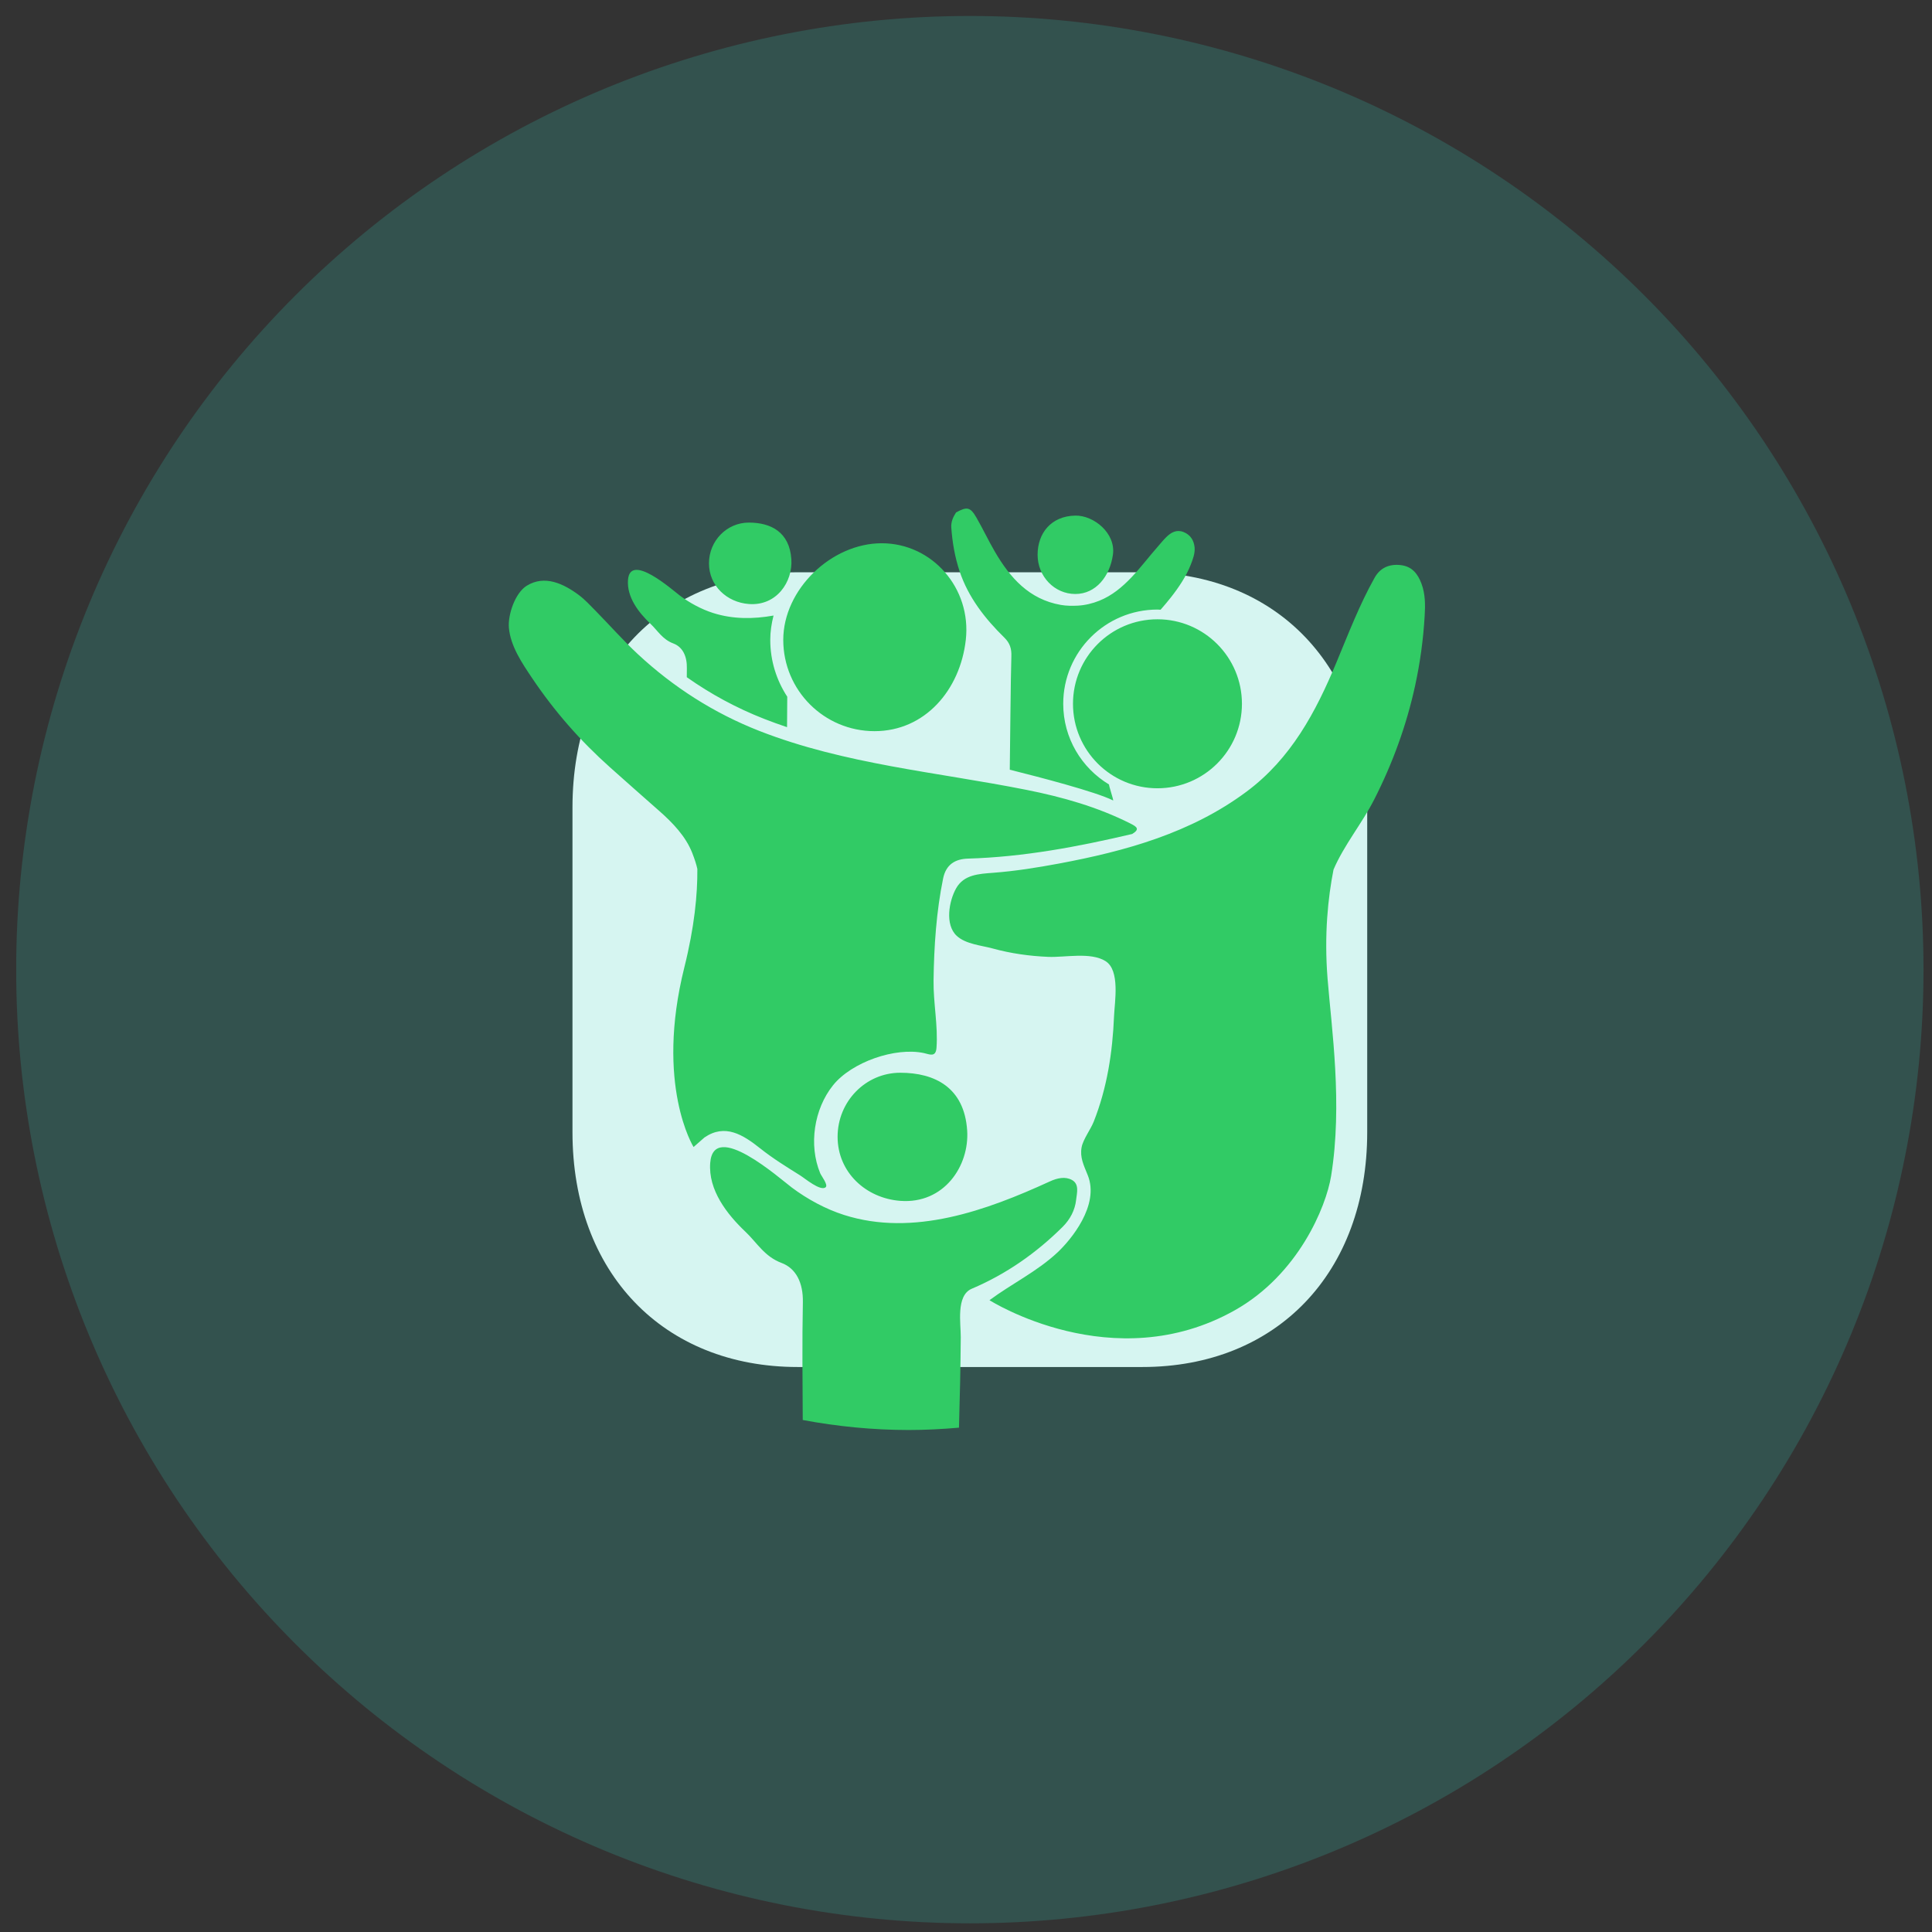 <svg xmlns="http://www.w3.org/2000/svg" xmlns:xlink="http://www.w3.org/1999/xlink" width="500" zoomAndPan="magnify" viewBox="0 0 375 375" height="500" preserveAspectRatio="xMidYMid meet" version="1.0"><rect x="0" y="0" width="375" height="375" fill="#333333" stroke="none"/><defs><filter x="0%" y="0%" width="100%" height="100%" id="963b3e2f33"><feColorMatrix values="0 0 0 0 1 0 0 0 0 1 0 0 0 0 1 0 0 0 1 0" color-interpolation-filters="sRGB"/></filter><clipPath id="a9d4ea37f7"><path d="M 3.137 0 L 373.637 0 L 373.637 375 L 3.137 375 Z M 3.137 0 " clip-rule="nonzero"/></clipPath><mask id="f3204c625d"><g filter="url(#963b3e2f33)"><rect x="-37.5" width="450" fill="#000000" y="-37.5" height="450" fill-opacity="0.2"/></g></mask><clipPath id="aed0272f24"><path d="M 0.137 3 L 370.441 3 L 370.441 374 L 0.137 374 Z M 0.137 3 " clip-rule="nonzero"/></clipPath><clipPath id="ecb684a025"><rect x="0" width="371" y="0" height="375"/></clipPath><clipPath id="125cd46a9c"><path d="M 98 98.719 L 277 98.719 L 277 278 L 98 278 Z M 98 98.719 " clip-rule="nonzero"/></clipPath></defs><g clip-path="url(#a9d4ea37f7)"><g mask="url(#f3204c625d)"><g transform="matrix(1, 0, 0, 1, 3, 0)"><g clip-path="url(#ecb684a025)"><g clip-path="url(#aed0272f24)"><path fill="#30cbb8" d="M 370.355 188.207 C 370.355 191.238 370.281 194.266 370.133 197.289 C 369.984 200.316 369.762 203.336 369.465 206.352 C 369.168 209.367 368.797 212.371 368.352 215.371 C 367.906 218.367 367.391 221.352 366.797 224.32 C 366.207 227.293 365.543 230.246 364.809 233.188 C 364.07 236.125 363.266 239.043 362.383 241.941 C 361.504 244.84 360.555 247.719 359.535 250.57 C 358.516 253.422 357.422 256.246 356.266 259.047 C 355.105 261.844 353.879 264.613 352.582 267.352 C 351.289 270.09 349.926 272.797 348.496 275.469 C 347.07 278.141 345.578 280.773 344.02 283.375 C 342.461 285.973 340.84 288.531 339.16 291.051 C 337.477 293.566 335.73 296.043 333.926 298.477 C 332.121 300.91 330.258 303.297 328.336 305.641 C 326.414 307.98 324.438 310.273 322.402 312.52 C 320.367 314.766 318.281 316.957 316.137 319.102 C 313.996 321.242 311.801 323.332 309.559 325.363 C 307.312 327.398 305.02 329.379 302.68 331.301 C 300.336 333.223 297.949 335.086 295.516 336.891 C 293.082 338.695 290.605 340.438 288.086 342.121 C 285.566 343.805 283.008 345.426 280.41 346.98 C 277.812 348.539 275.176 350.031 272.504 351.461 C 269.832 352.887 267.129 354.25 264.391 355.543 C 261.652 356.84 258.883 358.066 256.086 359.227 C 253.285 360.387 250.461 361.477 247.605 362.496 C 244.754 363.516 241.879 364.469 238.98 365.348 C 236.082 366.227 233.164 367.035 230.223 367.77 C 227.285 368.508 224.328 369.168 221.359 369.762 C 218.387 370.352 215.402 370.871 212.406 371.312 C 209.41 371.758 206.406 372.129 203.391 372.426 C 200.375 372.723 197.355 372.945 194.328 373.094 C 191.305 373.242 188.273 373.316 185.246 373.316 C 182.215 373.316 179.188 373.242 176.164 373.094 C 173.137 372.945 170.117 372.723 167.102 372.426 C 164.086 372.129 161.082 371.758 158.086 371.312 C 155.086 370.871 152.105 370.352 149.133 369.762 C 146.16 369.168 143.207 368.508 140.27 367.77 C 137.328 367.035 134.41 366.227 131.512 365.348 C 128.613 364.469 125.738 363.516 122.883 362.496 C 120.031 361.477 117.207 360.387 114.406 359.227 C 111.609 358.066 108.84 356.84 106.102 355.543 C 103.363 354.25 100.656 352.887 97.984 351.461 C 95.312 350.031 92.68 348.539 90.082 346.98 C 87.48 345.426 84.922 343.805 82.406 342.121 C 79.887 340.438 77.41 338.695 74.977 336.891 C 72.543 335.086 70.156 333.223 67.812 331.301 C 65.473 329.379 63.18 327.398 60.934 325.363 C 58.688 323.332 56.496 321.242 54.355 319.102 C 52.211 316.957 50.125 314.766 48.09 312.52 C 46.055 310.273 44.074 307.98 42.152 305.641 C 40.23 303.297 38.367 300.91 36.566 298.477 C 34.762 296.043 33.016 293.566 31.332 291.051 C 29.648 288.531 28.031 285.973 26.473 283.375 C 24.914 280.773 23.422 278.141 21.992 275.469 C 20.566 272.797 19.203 270.09 17.91 267.352 C 16.613 264.613 15.387 261.844 14.227 259.047 C 13.066 256.246 11.977 253.422 10.957 250.57 C 9.938 247.719 8.988 244.84 8.105 241.941 C 7.227 239.043 6.422 236.125 5.684 233.188 C 4.949 230.246 4.285 227.293 3.691 224.32 C 3.102 221.352 2.586 218.367 2.141 215.371 C 1.695 212.371 1.324 209.367 1.027 206.352 C 0.73 203.336 0.508 200.316 0.359 197.289 C 0.211 194.266 0.137 191.238 0.137 188.207 C 0.137 185.18 0.211 182.152 0.359 179.125 C 0.508 176.098 0.73 173.078 1.027 170.062 C 1.324 167.051 1.695 164.043 2.141 161.047 C 2.586 158.051 3.102 155.066 3.691 152.094 C 4.285 149.125 4.949 146.168 5.684 143.23 C 6.422 140.293 7.227 137.371 8.105 134.473 C 8.988 131.574 9.938 128.699 10.957 125.848 C 11.977 122.996 13.066 120.168 14.227 117.371 C 15.387 114.57 16.613 111.801 17.91 109.062 C 19.203 106.324 20.566 103.621 21.992 100.949 C 23.422 98.277 24.914 95.641 26.473 93.043 C 28.031 90.445 29.648 87.887 31.332 85.367 C 33.016 82.848 34.762 80.371 36.566 77.938 C 38.367 75.504 40.23 73.117 42.152 70.777 C 44.074 68.434 46.055 66.141 48.09 63.895 C 50.125 61.652 52.211 59.457 54.355 57.316 C 56.496 55.172 58.688 53.086 60.934 51.051 C 63.18 49.016 65.473 47.039 67.812 45.117 C 70.156 43.195 72.543 41.332 74.977 39.527 C 77.41 37.723 79.887 35.977 82.406 34.297 C 84.922 32.613 87.48 30.992 90.082 29.434 C 92.68 27.879 95.312 26.383 97.984 24.957 C 100.656 23.527 103.363 22.168 106.102 20.871 C 108.84 19.574 111.609 18.348 114.406 17.188 C 117.207 16.031 120.031 14.941 122.883 13.918 C 125.738 12.898 128.613 11.949 131.512 11.07 C 134.41 10.191 137.328 9.383 140.27 8.645 C 143.207 7.91 146.16 7.246 149.133 6.656 C 152.105 6.066 155.086 5.547 158.086 5.102 C 161.082 4.656 164.086 4.285 167.102 3.988 C 170.117 3.691 173.137 3.469 176.164 3.32 C 179.188 3.172 182.215 3.098 185.246 3.098 C 188.273 3.098 191.305 3.172 194.328 3.32 C 197.355 3.469 200.375 3.691 203.391 3.988 C 206.406 4.285 209.41 4.656 212.406 5.102 C 215.402 5.547 218.387 6.066 221.359 6.656 C 224.328 7.246 227.285 7.91 230.223 8.645 C 233.164 9.383 236.082 10.191 238.98 11.07 C 241.879 11.949 244.754 12.898 247.605 13.918 C 250.461 14.941 253.285 16.031 256.086 17.188 C 258.883 18.348 261.652 19.574 264.391 20.871 C 267.129 22.168 269.832 23.527 272.504 24.957 C 275.176 26.383 277.812 27.879 280.41 29.434 C 283.008 30.992 285.566 32.613 288.086 34.297 C 290.605 35.977 293.082 37.723 295.516 39.527 C 297.949 41.332 300.336 43.195 302.68 45.117 C 305.02 47.039 307.312 49.016 309.559 51.051 C 311.801 53.086 313.996 55.172 316.137 57.316 C 318.281 59.457 320.367 61.652 322.402 63.895 C 324.438 66.141 326.414 68.434 328.336 70.777 C 330.258 73.117 332.121 75.504 333.926 77.938 C 335.73 80.371 337.477 82.848 339.16 85.367 C 340.84 87.887 342.461 90.445 344.02 93.043 C 345.578 95.641 347.07 98.277 348.496 100.949 C 349.926 103.621 351.289 106.324 352.582 109.062 C 353.879 111.801 355.105 114.57 356.266 117.371 C 357.422 120.168 358.516 122.996 359.535 125.848 C 360.555 128.699 361.504 131.574 362.383 134.473 C 363.266 137.371 364.07 140.293 364.809 143.23 C 365.543 146.168 366.207 149.125 366.797 152.094 C 367.391 155.066 367.906 158.051 368.352 161.047 C 368.797 164.043 369.168 167.051 369.465 170.062 C 369.762 173.078 369.984 176.098 370.133 179.125 C 370.281 182.152 370.355 185.18 370.355 188.207 Z M 370.355 188.207 " fill-opacity="1" fill-rule="nonzero"/></g></g></g></g></g><path fill="#d6f5f1" d="M 221.723 111.078 L 154.852 111.078 C 128.703 111.078 111.117 129.434 111.117 156.738 L 111.117 219.75 C 111.117 246.977 128.703 265.336 154.852 265.336 L 221.723 265.336 C 247.867 265.336 265.375 246.977 265.375 219.75 L 265.375 156.738 C 265.375 129.434 247.867 111.078 221.723 111.078 Z M 221.723 111.078 " fill-opacity="1" fill-rule="nonzero"/><path fill="#d6f5f1" d="M 179.094 213.258 C 177.367 213.258 175.637 212.602 174.32 211.285 L 156.016 192.98 C 153.379 190.344 153.379 186.07 156.016 183.441 C 158.656 180.801 162.918 180.793 165.559 183.434 L 179.094 196.969 L 210.934 165.129 C 213.57 162.492 217.836 162.492 220.473 165.129 C 223.109 167.766 223.109 172.039 220.473 174.68 L 183.867 211.285 C 182.551 212.602 180.82 213.258 179.094 213.258 Z M 179.094 213.258 " fill-opacity="1" fill-rule="nonzero"/><g clip-path="url(#125cd46a9c)"><path fill="#31cb65" d="M 194.953 123.77 C 196.031 124.832 196.359 125.918 196.305 127.391 C 196.176 130.984 196.055 145.809 195.996 149.398 C 201.641 150.816 212.652 153.66 216.074 155.375 C 216.098 155.117 215.234 152.523 215.258 152.266 C 209.941 149.066 206.371 143.258 206.371 136.605 C 206.371 126.504 214.566 118.316 224.656 118.316 C 224.863 118.316 225.062 118.34 225.262 118.348 C 225.309 118.285 225.371 118.23 225.422 118.172 C 226.055 117.445 226.676 116.707 227.27 115.953 C 228.773 114.051 230.203 111.926 231.102 109.66 C 231.516 108.602 231.98 107.406 231.871 106.246 C 231.734 104.867 231.047 103.793 229.734 103.27 C 228.395 102.738 227.324 103.312 226.355 104.273 C 225.777 104.844 225.273 105.48 224.738 106.086 C 221.359 109.922 218.297 114.633 213.355 116.609 C 212.082 117.121 210.594 117.484 209.207 117.555 C 208.148 117.609 206.98 117.602 205.922 117.418 C 199.742 116.34 196.055 112.137 193.102 107.074 C 191.836 104.91 190.777 102.629 189.523 100.465 C 188.332 98.406 187.699 98.297 185.57 99.465 C 184.988 100.352 184.57 101.316 184.645 102.379 C 184.844 105.27 185.336 108.113 186.254 110.871 C 187.961 115.969 191.184 120.074 194.953 123.77 Z M 169.75 141.918 C 179.531 141.918 186.363 133.926 187.461 124.203 C 188.594 114.172 180.93 105.445 171.141 105.445 C 161.359 105.445 152.031 114.414 152.031 124.203 C 152.031 133.988 159.957 141.918 169.75 141.918 Z M 208.266 136.605 C 208.266 145.66 215.602 153.004 224.656 153.004 C 233.719 153.004 241.059 145.66 241.059 136.605 C 241.059 127.547 233.719 120.203 224.656 120.203 C 215.602 120.203 208.266 127.547 208.266 136.605 Z M 208.711 115.293 C 212.742 115.293 215.418 111.844 216.016 107.684 C 216.613 103.496 212.297 100.008 208.711 100.078 C 204.027 100.168 201.398 103.484 201.398 107.684 C 201.398 111.887 204.672 115.293 208.711 115.293 Z M 145.348 117.238 C 150.75 117.652 153.895 112.914 153.602 108.559 C 153.25 103.258 149.621 101.434 145.348 101.434 C 141.078 101.434 137.613 104.973 137.613 109.336 C 137.609 113.699 141.09 116.918 145.348 117.238 Z M 275.906 113.285 C 275.188 111.359 274.066 109.941 271.883 109.688 C 269.684 109.434 267.902 110.18 266.805 112.148 C 263.855 117.41 261.715 123.031 259.398 128.582 C 255.391 138.207 250.598 147.227 241.934 153.672 C 231.18 161.672 218.512 165.191 205.531 167.617 C 201.305 168.406 197.051 169.082 192.75 169.41 C 190.008 169.621 187.105 169.75 185.598 172.398 C 184.203 174.855 183.352 179.465 185.699 181.645 C 187.441 183.262 190.477 183.5 192.676 184.098 C 196.188 185.066 199.824 185.574 203.465 185.727 C 206.711 185.863 211.68 184.746 214.57 186.547 C 217.457 188.332 216.348 194.492 216.234 197.254 C 215.945 204.258 214.883 211.184 212.285 217.727 C 211.691 219.23 210.227 221.141 209.938 222.695 C 209.582 224.664 210.34 226.137 211.129 228.098 C 213.496 233.957 207.805 240.711 205.266 243.09 C 201.297 246.809 196.379 249.164 192.059 252.367 C 192.059 252.367 216.07 267.648 239.711 254.301 C 251.965 247.387 257.387 234.297 258.367 228.262 C 260.629 214.305 258.453 199.617 257.68 189.965 C 256.996 181.406 257.773 174.176 258.836 168.785 C 260.891 163.996 264.352 159.855 266.711 155.223 C 270.301 148.191 273.012 140.75 274.684 133.039 C 275.648 128.598 276.266 124.082 276.527 119.543 C 276.656 117.445 276.668 115.32 275.906 113.285 Z M 162.578 220.652 C 162.578 227.52 168.043 232.578 174.742 233.086 C 183.25 233.73 188.18 226.277 187.727 219.426 C 187.176 211.094 181.461 208.219 174.742 208.219 C 168.02 208.223 162.578 213.785 162.578 220.652 Z M 126.242 121.059 C 127.656 122.398 128.578 124.105 130.695 124.895 C 132.504 125.574 133.379 127.371 133.32 129.758 C 133.312 130.223 133.309 130.809 133.305 131.445 C 137.977 134.738 142.977 137.438 148.27 139.512 C 149.75 140.094 151.25 140.633 152.766 141.145 C 152.777 138.746 152.793 136.652 152.805 135.23 C 150.727 132.055 149.508 128.27 149.508 124.203 C 149.508 122.598 149.746 121.016 150.145 119.477 C 146.242 120.176 142.273 120.211 138.398 118.977 C 136.133 118.254 133.871 117.027 131.969 115.605 C 130.457 114.465 122.297 107.203 121.895 112.559 C 121.641 115.902 123.949 118.883 126.242 121.059 Z M 208.871 232.906 C 209.027 231.562 209.527 229.84 208.078 229.039 C 206.77 228.316 205.25 228.637 203.762 229.32 C 191.527 234.93 177.301 240.117 163.824 235.82 C 160.262 234.688 156.703 232.754 153.711 230.516 C 151.324 228.723 138.496 217.297 137.852 225.723 C 137.449 230.98 141.09 235.668 144.699 239.09 C 146.922 241.195 148.371 243.887 151.691 245.133 C 154.535 246.195 155.914 249.023 155.836 252.781 C 155.684 260.391 155.77 268.008 155.812 275.621 C 162.504 276.871 169.375 277.562 176.41 277.562 C 179.688 277.562 182.922 277.387 186.137 277.109 C 186.312 271.254 186.438 265.391 186.484 259.543 C 186.508 256.957 185.512 251.465 188.613 250.145 C 195.301 247.305 201.133 243.223 206.273 238.117 C 207.707 236.68 208.641 234.922 208.875 232.906 Z M 147.582 222.922 C 150.023 224.867 152.664 226.488 155.301 228.141 C 156.195 228.691 159.258 231.297 160.258 230.441 C 160.789 229.988 159.418 228.25 159.199 227.723 C 156.934 222.25 157.996 215.266 161.684 210.66 C 165.281 206.164 173.77 203.188 179.375 204.41 C 180.391 204.633 181.629 205.289 181.773 203.398 C 182.094 199.09 181.141 194.645 181.203 190.305 C 181.289 183.742 181.738 176.93 183.062 170.492 C 183.621 167.789 185.406 166.73 187.879 166.656 C 198.703 166.34 209.27 164.34 219.758 161.875 C 221.316 160.93 220.637 160.469 219.438 159.859 C 213.043 156.629 206.219 154.703 199.254 153.316 C 181.891 149.855 163.965 148.367 147.344 141.855 C 138.582 138.418 130.707 133.383 123.812 126.973 C 120.953 124.316 118.359 121.367 115.617 118.574 C 114.562 117.508 113.535 116.379 112.34 115.488 C 109.383 113.289 105.723 111.543 102.25 113.684 C 99.961 115.098 98.562 119.344 98.777 121.844 C 99.082 125.414 101.34 128.727 103.281 131.617 C 107.613 138.062 112.617 143.773 118.41 148.945 C 121.582 151.781 124.777 154.594 127.973 157.414 C 130.539 159.676 133.098 162.316 134.367 165.566 C 134.859 166.828 135.16 167.781 135.355 168.66 C 135.395 173.594 134.797 179.902 132.832 187.758 C 127.121 210.617 134.621 222.637 134.621 222.637 L 136.742 220.777 C 140.734 218.055 144.195 220.227 147.582 222.922 Z M 147.582 222.922 " fill-opacity="1" fill-rule="evenodd"/></g></svg>